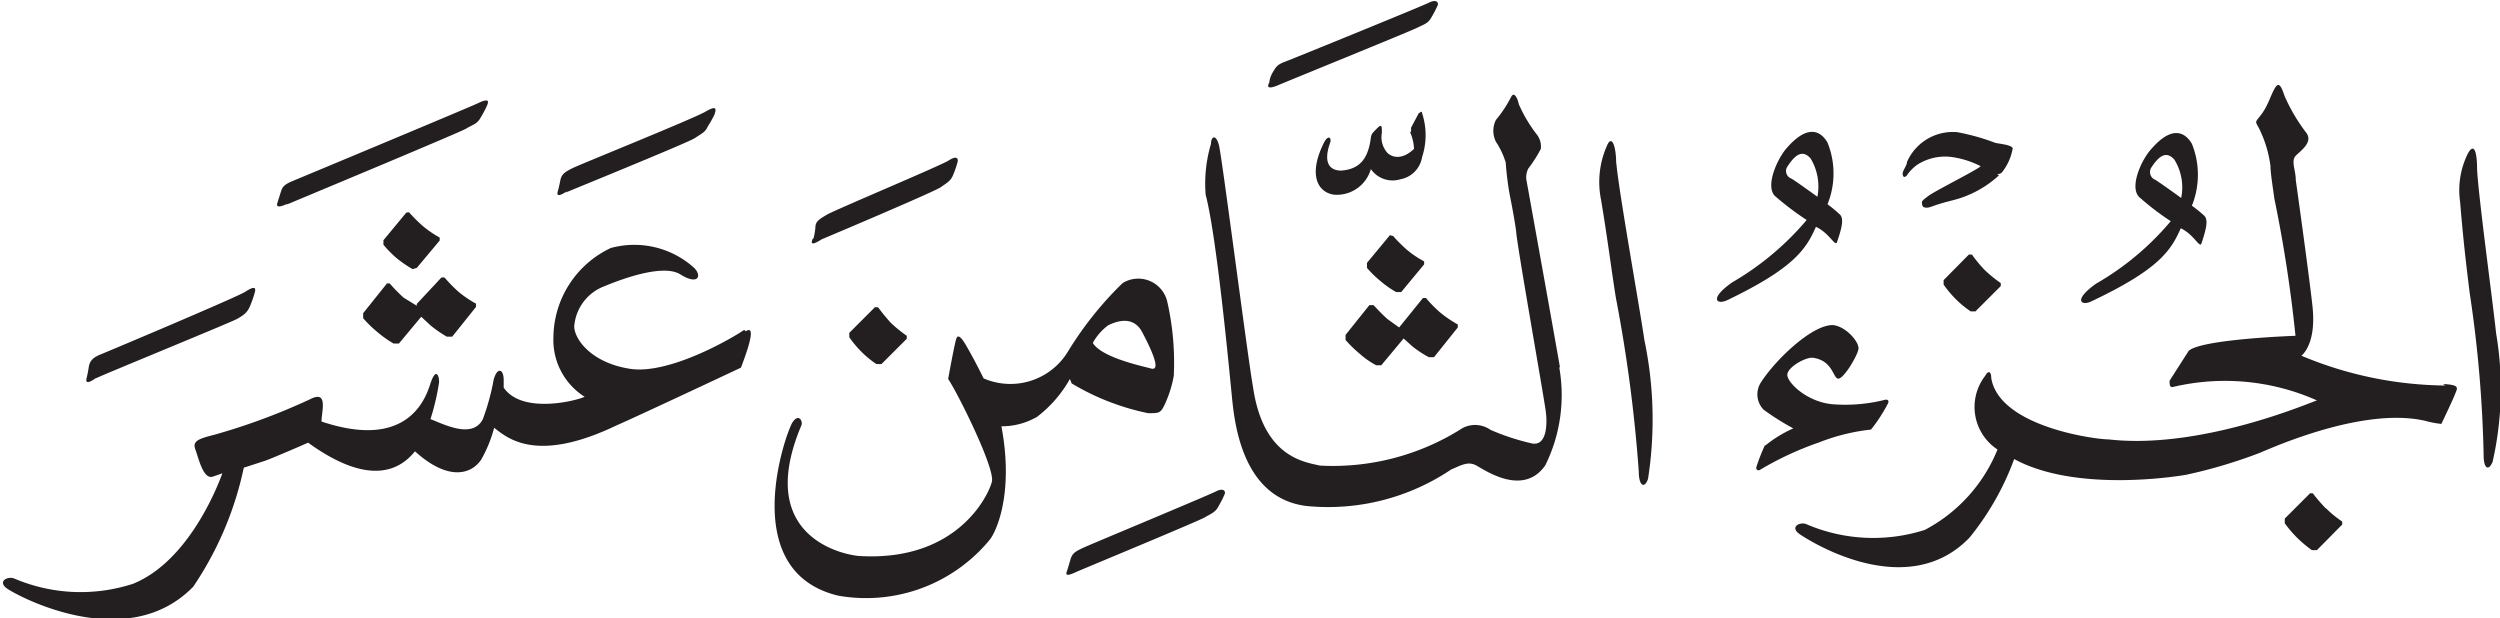 <svg xmlns="http://www.w3.org/2000/svg" xmlns:xlink="http://www.w3.org/1999/xlink" width="83.98" height="20.77" viewBox="0 0 83.98 20.77"><defs><style>.cls-1{fill:none;}.cls-2{clip-path:url(#clip-path);}.cls-3{fill:#231f20;}</style><clipPath id="clip-path" transform="translate(0 0)"><rect class="cls-1" width="83.98" height="20.77"/></clipPath></defs><g id="Layer_2" data-name="Layer 2"><g id="svg2"><g id="g10"><g id="g50"><g id="g52"><g id="g90"><g id="g104"><g class="cls-2"><g id="g102"><g id="g100"><path id="path98" class="cls-3" d="M46.69,7.9l-.77.93V9a3.58,3.58,0,0,0,.44.43,3.12,3.12,0,0,0,.54.38l.17,0,.77-.93v-.1a3.27,3.27,0,0,1-.58-.39,5,5,0,0,1-.46-.46ZM47,11,47,11l-.39-.28c-.17-.15-.32-.31-.47-.47H46l-.8,1v.17a3.92,3.92,0,0,0,.46.45,2.79,2.79,0,0,0,.57.4l.17,0,.75-.9.3.27A3.66,3.66,0,0,0,48,12l.17,0,.8-1,0-.1a4,4,0,0,1-.6-.41,4.27,4.27,0,0,1-.47-.48h-.1ZM13.65,7.14l-.77.93v.15a3.58,3.58,0,0,0,.43.44,3.87,3.87,0,0,0,.55.38L14,9l.77-.92,0-.1a3.6,3.6,0,0,1-.57-.39,5,5,0,0,1-.46-.46ZM14,10.21l0,.06L13.56,10a5.32,5.32,0,0,1-.47-.48H13l-.8,1v.17a3.92,3.92,0,0,0,.46.45,3.78,3.78,0,0,0,.56.4l.18,0,.75-.9.3.28a4,4,0,0,0,.56.39l.18,0,.8-1,0-.11a3.61,3.61,0,0,1-.59-.4,5.32,5.32,0,0,1-.47-.48h-.1Zm11,.87c-.4.28-2.52,1.51-3.83,1.31s-1.88-1-1.88-1.43a1.57,1.57,0,0,1,1-1.34c.65-.27,2-.76,2.57-.4s.74.07.46-.22a3,3,0,0,0-2.8-.67,3.35,3.35,0,0,0-1.93,3,2.26,2.26,0,0,0,1.05,2c-.4.17-2.13.56-2.72-.31l0-.25c0-.4-.23-.44-.34,0a7.73,7.73,0,0,1-.36,1.31c-.35.69-1.35.15-1.76,0a7.86,7.86,0,0,0,.29-1.24c0-.26-.12-.49-.3.07s-.82,2.2-3.65,1.25c0-.33.24-1.07-.38-.75a21.2,21.2,0,0,1-3.24,1.2c-.61.15-.71.24-.61.51s.26,1,.58.89l.32-.11c-.27.74-1.25,3-3,3.71a5.68,5.68,0,0,1-4-.18c-.23-.08-.57.11-.22.35s4,2.22,6.24-.07a11.3,11.3,0,0,0,1.7-4v0l.71-.23c.2-.07,1-.41,1.45-.61,1.38,1,2.72,1.37,3.59.29,1.1,1,1.89.79,2.23.27a4.49,4.49,0,0,0,.43-1.06c.45.35,1.42,1.21,4.11-.08.78-.34,4.18-1.94,4.18-1.94.16-.42.56-1.49.16-1.22M9.66,6.86c.14-.06,5.81-2.42,6-2.54s.37-.15.48-.36a3.75,3.75,0,0,0,.2-.37c.07-.15.14-.33-.29-.12-.27.13-5.88,2.47-6.17,2.59s-.38.18-.44.37-.1.31-.11.35-.13.27.29.08M19,6.47c.13-.06,4.12-1.68,4.34-1.83s.35-.19.44-.4A3.31,3.31,0,0,0,24,3.85c.05-.16.11-.34-.3-.1s-4.19,1.76-4.47,1.9-.37.21-.41.42-.07.31-.08.35-.1.28.31,0M3.22,12.71c.13-.08,4.54-1.88,4.75-2s.34-.21.43-.43a4,4,0,0,0,.14-.39c.05-.16.1-.35-.3-.09-.25.17-4.6,2-4.87,2.11s-.36.23-.39.43-.06.32-.07.36-.08.28.31,0m34-1.77c.53-.26.93-.19,1.15.23s.68,1.32.3,1.22S37,12,36.71,11.52a1.8,1.8,0,0,1,.5-.58M36,12.88a8.17,8.17,0,0,0,2.57,1c.36,0,.41,0,.54-.26a3.86,3.86,0,0,0,.32-1,9.23,9.23,0,0,0-.22-2.49,1,1,0,0,0-1.5-.62,11.71,11.71,0,0,0-1.83,2.29,2.26,2.26,0,0,1-2.84.91c-.28-.58-.56-1.06-.56-1.06-.15-.27-.29-.44-.35-.29s-.28,1.37-.28,1.37c.32.47,1.58,3,1.47,3.45s-1.15,2.67-4.4,2.5c-.34,0-3.65-.49-2-4.39.06-.14-.09-.42-.3-.1s-1.9,5,1.54,5.82a5.38,5.38,0,0,0,5.08-1.87c.21-.25.83-1.53.4-3.82A2.36,2.36,0,0,0,34.84,14a4.15,4.15,0,0,0,1.1-1.27Zm16.38-.53a5.32,5.32,0,0,1-.47,3.28c-.75,1.08-2.06.14-2.33,0s-.5,0-.83.14A7.41,7.41,0,0,1,43.91,17c-2.27-.26-2.46-3-2.54-3.8s-.5-5.27-.87-6.66a4.68,4.68,0,0,1,.18-1.71c0-.25.17-.34.27.06s1,7.38,1.14,8.1c.34,2.39,1.75,2.53,2.25,2.65a8.1,8.1,0,0,0,4.79-1.26.9.9,0,0,1,.94.06,7.75,7.75,0,0,0,1.41.46c.47.07.5-.62.45-1.05s-1-5.77-1-6.09c-.1-.68-.21-1.17-.23-1.3a10,10,0,0,1-.12-1,2.63,2.63,0,0,0-.33-.7.82.82,0,0,1,0-.73,4.22,4.22,0,0,0,.51-.77c.09-.19.21,0,.26.24a4.8,4.8,0,0,0,.59,1,.66.66,0,0,1,.15.5,4.53,4.53,0,0,1-.42.66.63.63,0,0,0-.06.41s1,5.54,1.12,6.26M41.13,16.62a3.68,3.68,0,0,1-.2.39c-.1.2-.24.24-.46.37s-4.18,1.77-4.31,1.83c-.42.2-.35.06-.3-.08l.1-.34c.06-.2.15-.26.43-.39s4.18-1.75,4.45-1.89.35,0,.29.11M42.64,2.77s0-.15.12-.35.15-.25.44-.36S47.74.22,48,.09s.35,0,.28.12a3.71,3.71,0,0,1-.2.38c-.11.2-.25.23-.49.35S43.07,2.8,42.94,2.86c-.43.18-.35,0-.3-.09M27.33,8a2.17,2.17,0,0,0,.06-.35c0-.21.12-.28.39-.44s3.83-1.65,4.09-1.82.34-.08.29.08a3.29,3.29,0,0,1-.14.4c-.08.21-.21.27-.42.42s-3.83,1.68-4,1.75c-.39.25-.34.1-.31,0m27-2.57c0-.52-.14-1-.32-.55a3,3,0,0,0-.19,1.78C54,8,54.12,9,54.28,10a49.63,49.63,0,0,1,.77,5.84c0,.48.19.59.31.25a13,13,0,0,0-.12-4.66c-.18-1.21-.85-4.94-.94-5.91m-24.82,4.8h-.09l-.86.86,0,.15a3.64,3.64,0,0,0,.4.48,3.35,3.35,0,0,0,.51.42h.17l.85-.85v-.1a4.51,4.51,0,0,1-.54-.44,6.4,6.4,0,0,1-.41-.5M47.36,4.42A1.57,1.57,0,0,1,47.5,5c-.31.3-.64.35-.88.15a.79.79,0,0,1-.2-.69c0-.22,0-.31-.16-.15s-.19.19-.21.31c-.09.74-.4,1.07-1,1.11-.35,0-.62-.22-.37-.93.06-.15-.05-.31-.21,0-.53,1.07-.21,1.66.34,1.74a1.19,1.19,0,0,0,1.24-.86.89.89,0,0,0,1,.34.9.9,0,0,0,.72-.74,2.36,2.36,0,0,0,0-1.48c0-.1-.08,0-.11,0l-.26.49c0,.06,0,.09,0,.15m25,1.6a.28.28,0,0,1-.12-.43c.32-.49.55-.48.76-.25a1.77,1.77,0,0,1,.23,1.29s-.66-.48-.87-.61m.84,1.62c.46.21.65.69.71.52.17-.51.23-.79.1-.93a4.46,4.46,0,0,0-.42-.34,2.78,2.78,0,0,0,0-2.08c-.1-.17-.51-.8-1.35.16-.34.36-.76,1.29-.42,1.63a9,9,0,0,0,1.06.81,9.36,9.36,0,0,1-2.51,2.1c-.79.56-.49.76-.15.59,2.28-1.08,2.67-1.71,3-2.46M60.18,6a.27.27,0,0,1-.12-.43c.32-.49.55-.48.76-.25a1.82,1.82,0,0,1,.23,1.29s-.66-.48-.87-.61M61,7.62c.46.21.65.69.71.51.17-.5.23-.78.1-.92a5,5,0,0,0-.42-.35,2.76,2.76,0,0,0,0-2.07c-.1-.17-.5-.8-1.35.16-.33.36-.75,1.29-.42,1.63a9.67,9.67,0,0,0,1.07.81,9.55,9.55,0,0,1-2.51,2.1c-.79.56-.5.76-.15.59C60.27,9,60.67,8.37,61,7.62m6.09-1.77s.11,0,.16-.06a1.77,1.77,0,0,0,.36-.8c0-.12-.45-.16-.58-.19a7.41,7.41,0,0,0-1.28-.36,1.68,1.68,0,0,0-1.69,1c0,.09-.09.22-.13.32s0,.26.12.14a1.41,1.41,0,0,1,.36-.37,1.74,1.74,0,0,1,1.12-.26,3.08,3.08,0,0,1,1,.31c0,.07-1.51.82-1.75,1s-.23.18-.21.3.17.11.29.07c.59-.22.81-.2,1.29-.41a3.57,3.57,0,0,0,1-.65m-7.87,9.08a6.3,6.3,0,0,0-.28.72.08.08,0,0,0,.11.1,10.62,10.62,0,0,1,2-.93,6.73,6.73,0,0,1,1.74-.43,5.09,5.09,0,0,0,.55-.84c.09-.14,0-.18-.08-.16a5.45,5.45,0,0,1-1.75.15c-.87-.07-1.55-.74-1.53-1s.64-.6.87-.56c.67.1.66.69.84.7s.65-.77.68-1-.43-.77-.87-.8c-.71,0-1.93,1.18-2.41,1.93a.74.74,0,0,0,.09.91,8.58,8.58,0,0,0,1,.63,4.28,4.28,0,0,0-.92.56M83.85,11.2c-.12-1.13-.6-4.63-.64-5.53,0-.49-.08-.91-.3-.53a2.76,2.76,0,0,0-.27,1.64c.1,1.24.21,2.16.32,3.05a41.84,41.84,0,0,1,.47,5.46c0,.44.16.55.3.23a11.09,11.09,0,0,0,.12-4.32m-5.74,5.86a6.4,6.4,0,0,1-.42-.49H77.6l-.85.85,0,.16a4.33,4.33,0,0,0,.4.47,4.15,4.15,0,0,0,.51.43h.17l.85-.86v-.1a3.71,3.71,0,0,1-.54-.44m4-4.13a12.75,12.75,0,0,1-4.83-1c.15-.13.49-.57.37-1.67s-.56-4.23-.56-4.23c0-.33-.17-.65,0-.82s.58-.45.36-.76a6,6,0,0,1-.73-1.23c-.1-.28-.18-.52-.32-.3s-.23.58-.45.88-.24.23-.11.46a4,4,0,0,1,.4,1.3c0,.21.07.66.13,1.09a45.84,45.84,0,0,1,.71,4.61s-3.18.11-3.59.51l-.64,1c0,.11,0,.23.11.21a7.6,7.6,0,0,1,4.84.45c-.32.11-3.94,1.66-7,1.31-.46,0-3.67-.43-3.94-2.06,0-.21-.09-.28-.2-.08a1.71,1.71,0,0,0,.41,2.48,5.29,5.29,0,0,1-2.44,2.7,5.69,5.69,0,0,1-4-.2c-.22-.07-.54.11-.21.34s3.6,2.31,5.71.12a9.18,9.18,0,0,0,1.5-2.64c2.16,1.18,5.77.53,5.77.53a16.81,16.81,0,0,0,2.46-.73c.44-.18,3.51-1.57,5.59-1.08a3.27,3.27,0,0,0,.53.1s.38-.79.46-1,.18-.31-.4-.34M66.67,9.07a4.51,4.51,0,0,0,.54.44v.1l-.85.85H66.2a3.35,3.35,0,0,1-.51-.42,3.64,3.64,0,0,1-.4-.48l0-.15.85-.86h.1a4.72,4.72,0,0,0,.41.5" transform="translate(0 0)"/></g></g></g></g></g></g></g></g></g></g></svg>